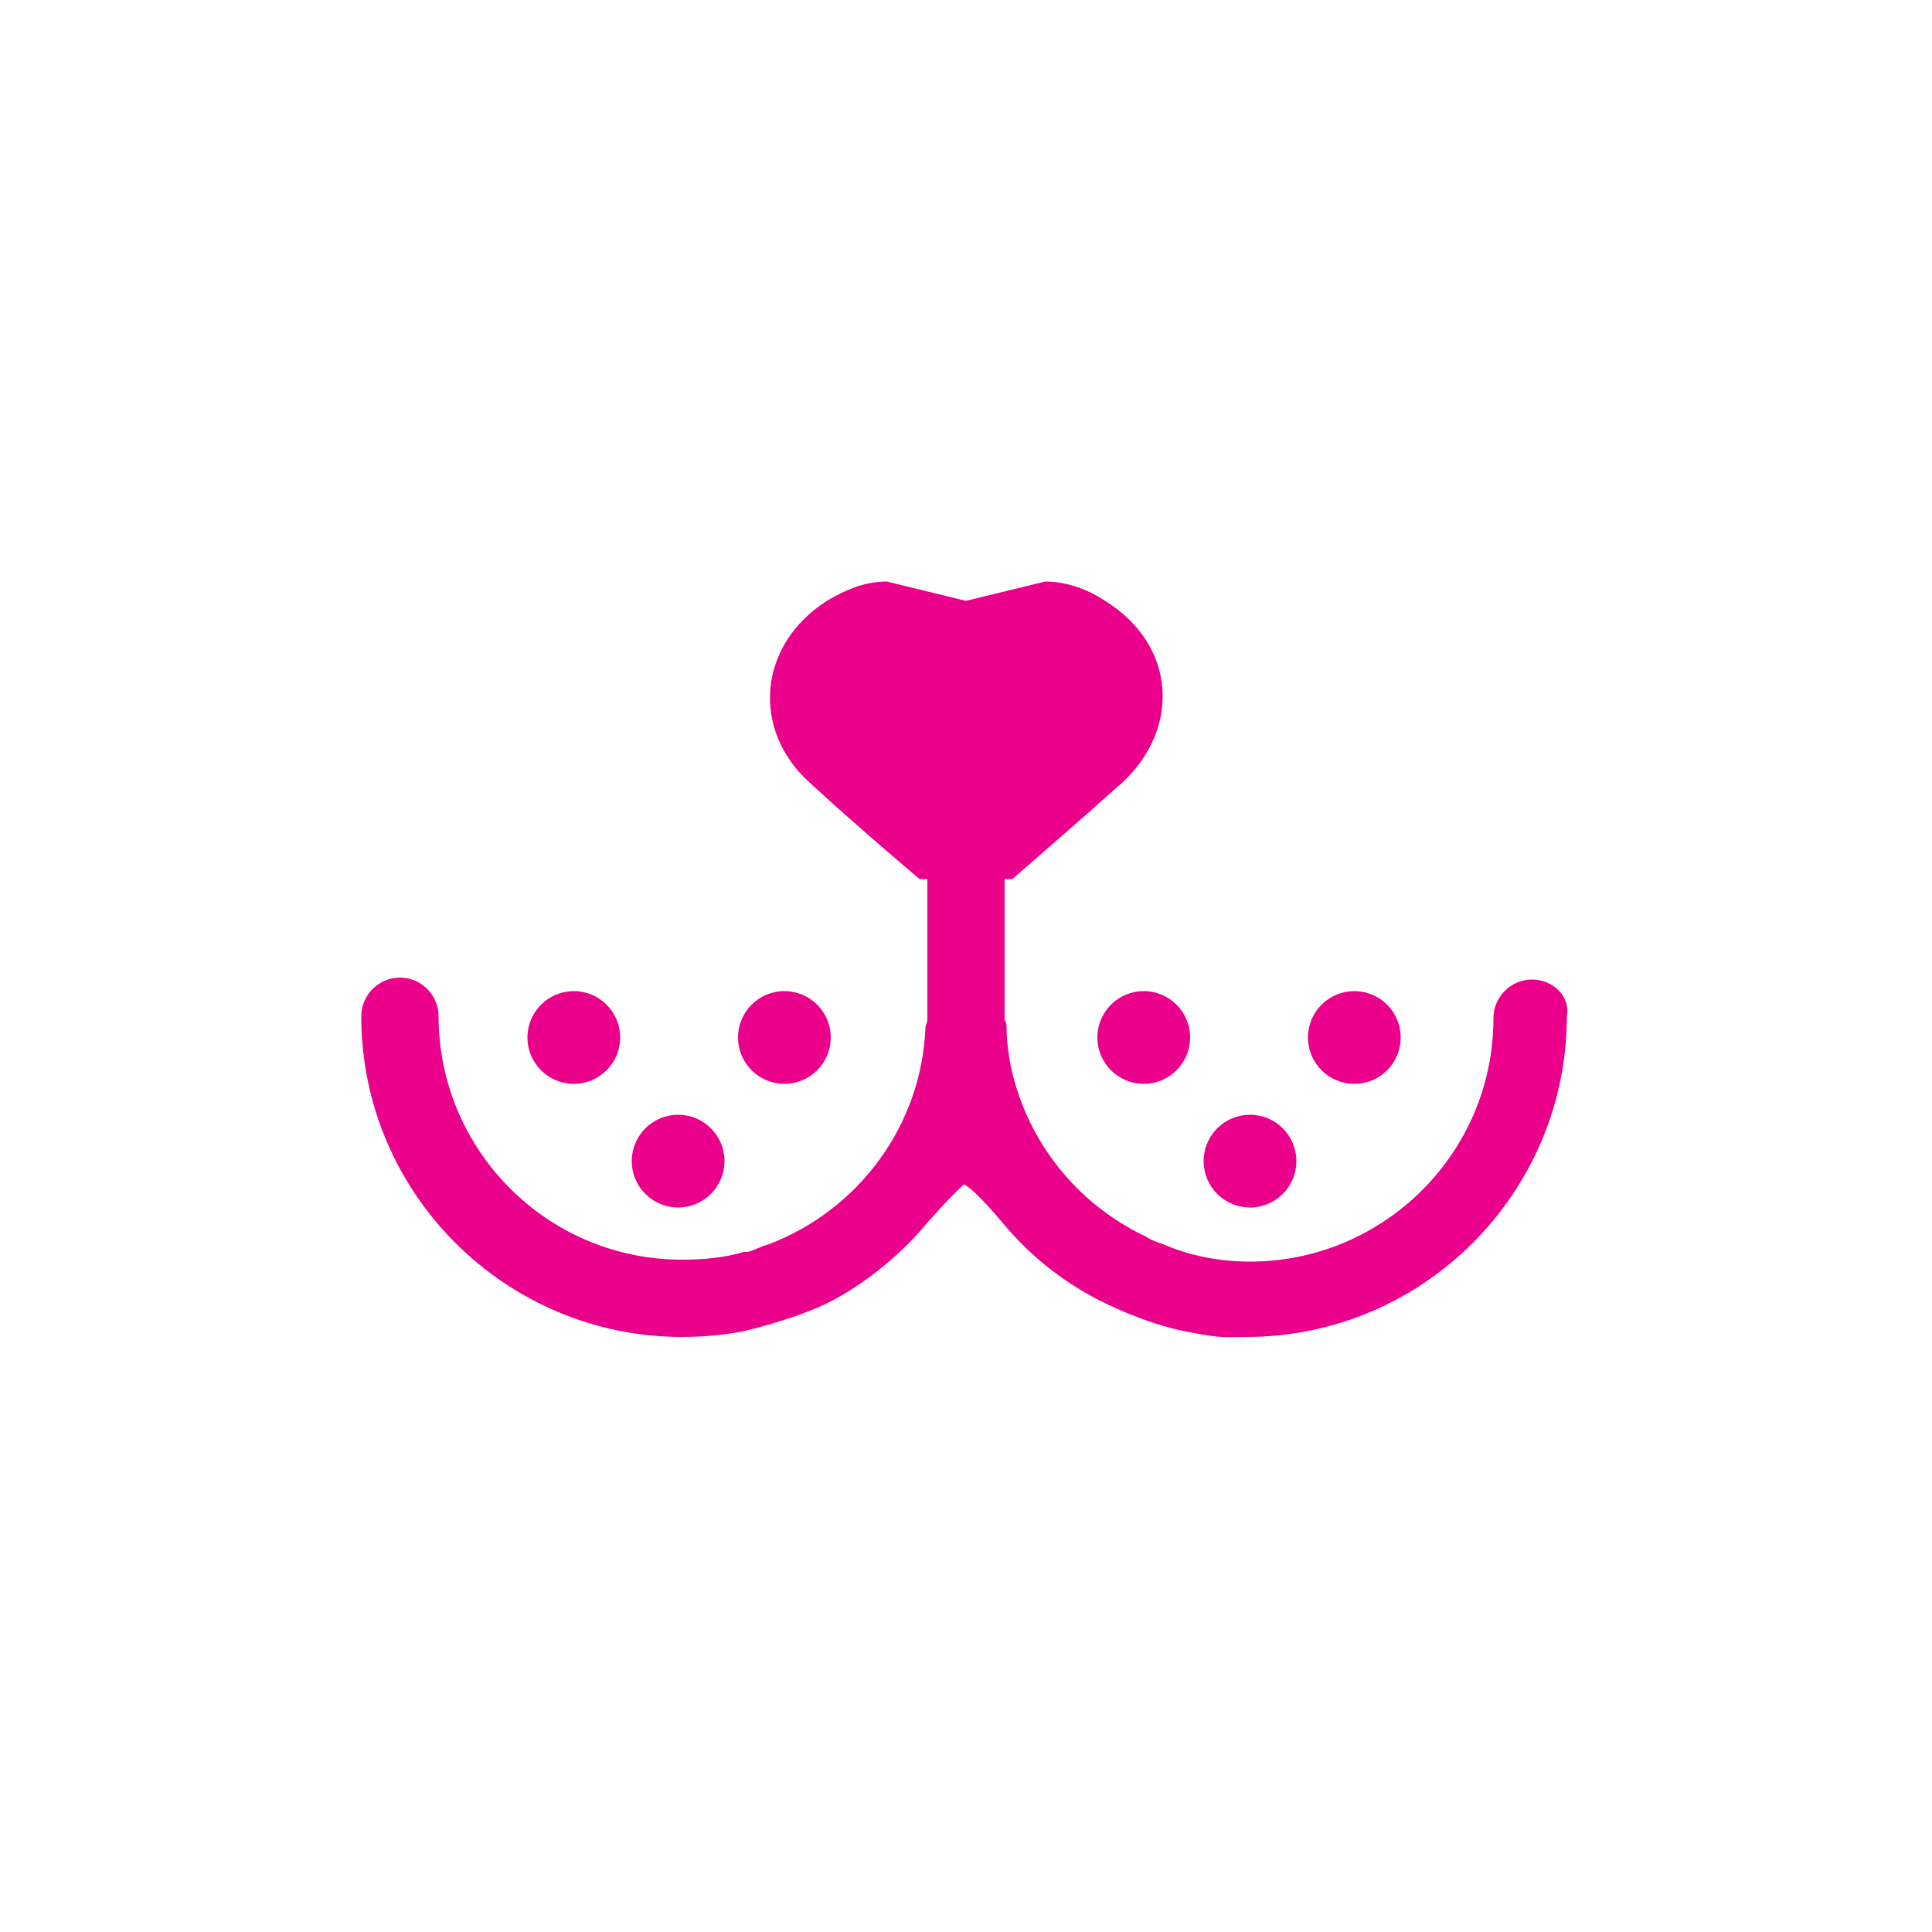 <?xml version="1.0" encoding="utf-8"?>
<!-- Generator: Adobe Illustrator 22.1.0, SVG Export Plug-In . SVG Version: 6.00 Build 0)  -->
<svg version="1.1" id="Layer_1" xmlns="http://www.w3.org/2000/svg" xmlns:xlink="http://www.w3.org/1999/xlink" x="0px" y="0px"
	 viewBox="0 0 100 100" style="enable-background:new 0 0 100 100;" xml:space="preserve">
<style type="text/css">
	.st0{fill:none;stroke:#EB008B;stroke-width:3;stroke-miterlimit:10;}
	.st1{fill:#EB008B;}
	.st2{fill:none;stroke:#EB008B;stroke-width:2;stroke-miterlimit:10;}
	.st3{fill:none;stroke:#000000;stroke-width:3;stroke-miterlimit:10;}
	.st4{fill:none;stroke:#EB008B;stroke-width:3;stroke-linecap:round;stroke-linejoin:round;stroke-miterlimit:10;}
	.st5{fill:none;stroke:#EB008B;stroke-width:3;stroke-linecap:round;stroke-miterlimit:10;}
	.st6{fill:none;stroke:#EB008B;stroke-width:5;stroke-miterlimit:10;}
</style>
<g>
	<path class="st1" d="M79.3,50.7c-1.1,0-2,0.9-2,2c0,7-5.7,12.6-12.6,12.6c-1.6,0-3.1-0.3-4.5-0.9c-0.3-0.1-0.6-0.2-0.9-0.4
		c-3.6-1.7-6.2-5-7-8.9c-0.1-0.6-0.2-1.2-0.2-1.9c0-0.1,0-0.3-0.1-0.4c0-0.1,0-0.1,0-0.2v-7.1h0.4c0,0,3-2.6,5.7-5
		c3-2.8,2.8-7.1-0.9-9.4c-0.9-0.6-2-1-3.1-1l-4.1,1l-4.1-1c-1.1,0-2.1,0.4-3.1,1c-3.6,2.3-3.9,6.7-0.9,9.4c2.6,2.4,5.7,5,5.7,5H48
		v7.1c0,0.1,0,0.1,0,0.2c0,0.1-0.1,0.3-0.1,0.4c-0.2,5-3.4,9.4-8.1,11.2c-0.4,0.1-0.7,0.3-1.1,0.4h-0.2v0c-1,0.3-2.1,0.4-3.2,0.4
		c-7,0-12.6-5.7-12.6-12.6c0-1.1-0.9-2-2-2s-2,0.9-2,2c0,9.2,7.5,16.6,16.6,16.6c1.1,0,2.2-0.1,3.2-0.3c0,0,2.2-0.5,4-1.3
		c1.8-0.8,4-2.5,5.4-4.2c0,0,1.4-1.6,2-2.1c0.6,0.3,2,2,2,2c1.5,1.8,3.3,3.2,5.4,4.2c0,0,2,1,4,1.4s2.1,0.3,3.2,0.3
		c9.2,0,16.6-7.5,16.6-16.6C81.3,51.6,80.4,50.7,79.3,50.7z"/>
	<circle class="st1" cx="59.2" cy="53.7" r="2.4"/>
	<circle class="st1" cx="70.1" cy="53.7" r="2.4"/>
	<circle class="st1" cx="64.7" cy="60.1" r="2.4"/>
	<circle class="st1" cx="29.7" cy="53.7" r="2.4"/>
	<circle class="st1" cx="40.6" cy="53.7" r="2.4"/>
	<circle class="st1" cx="35.1" cy="60.1" r="2.4"/>
</g>
</svg>
